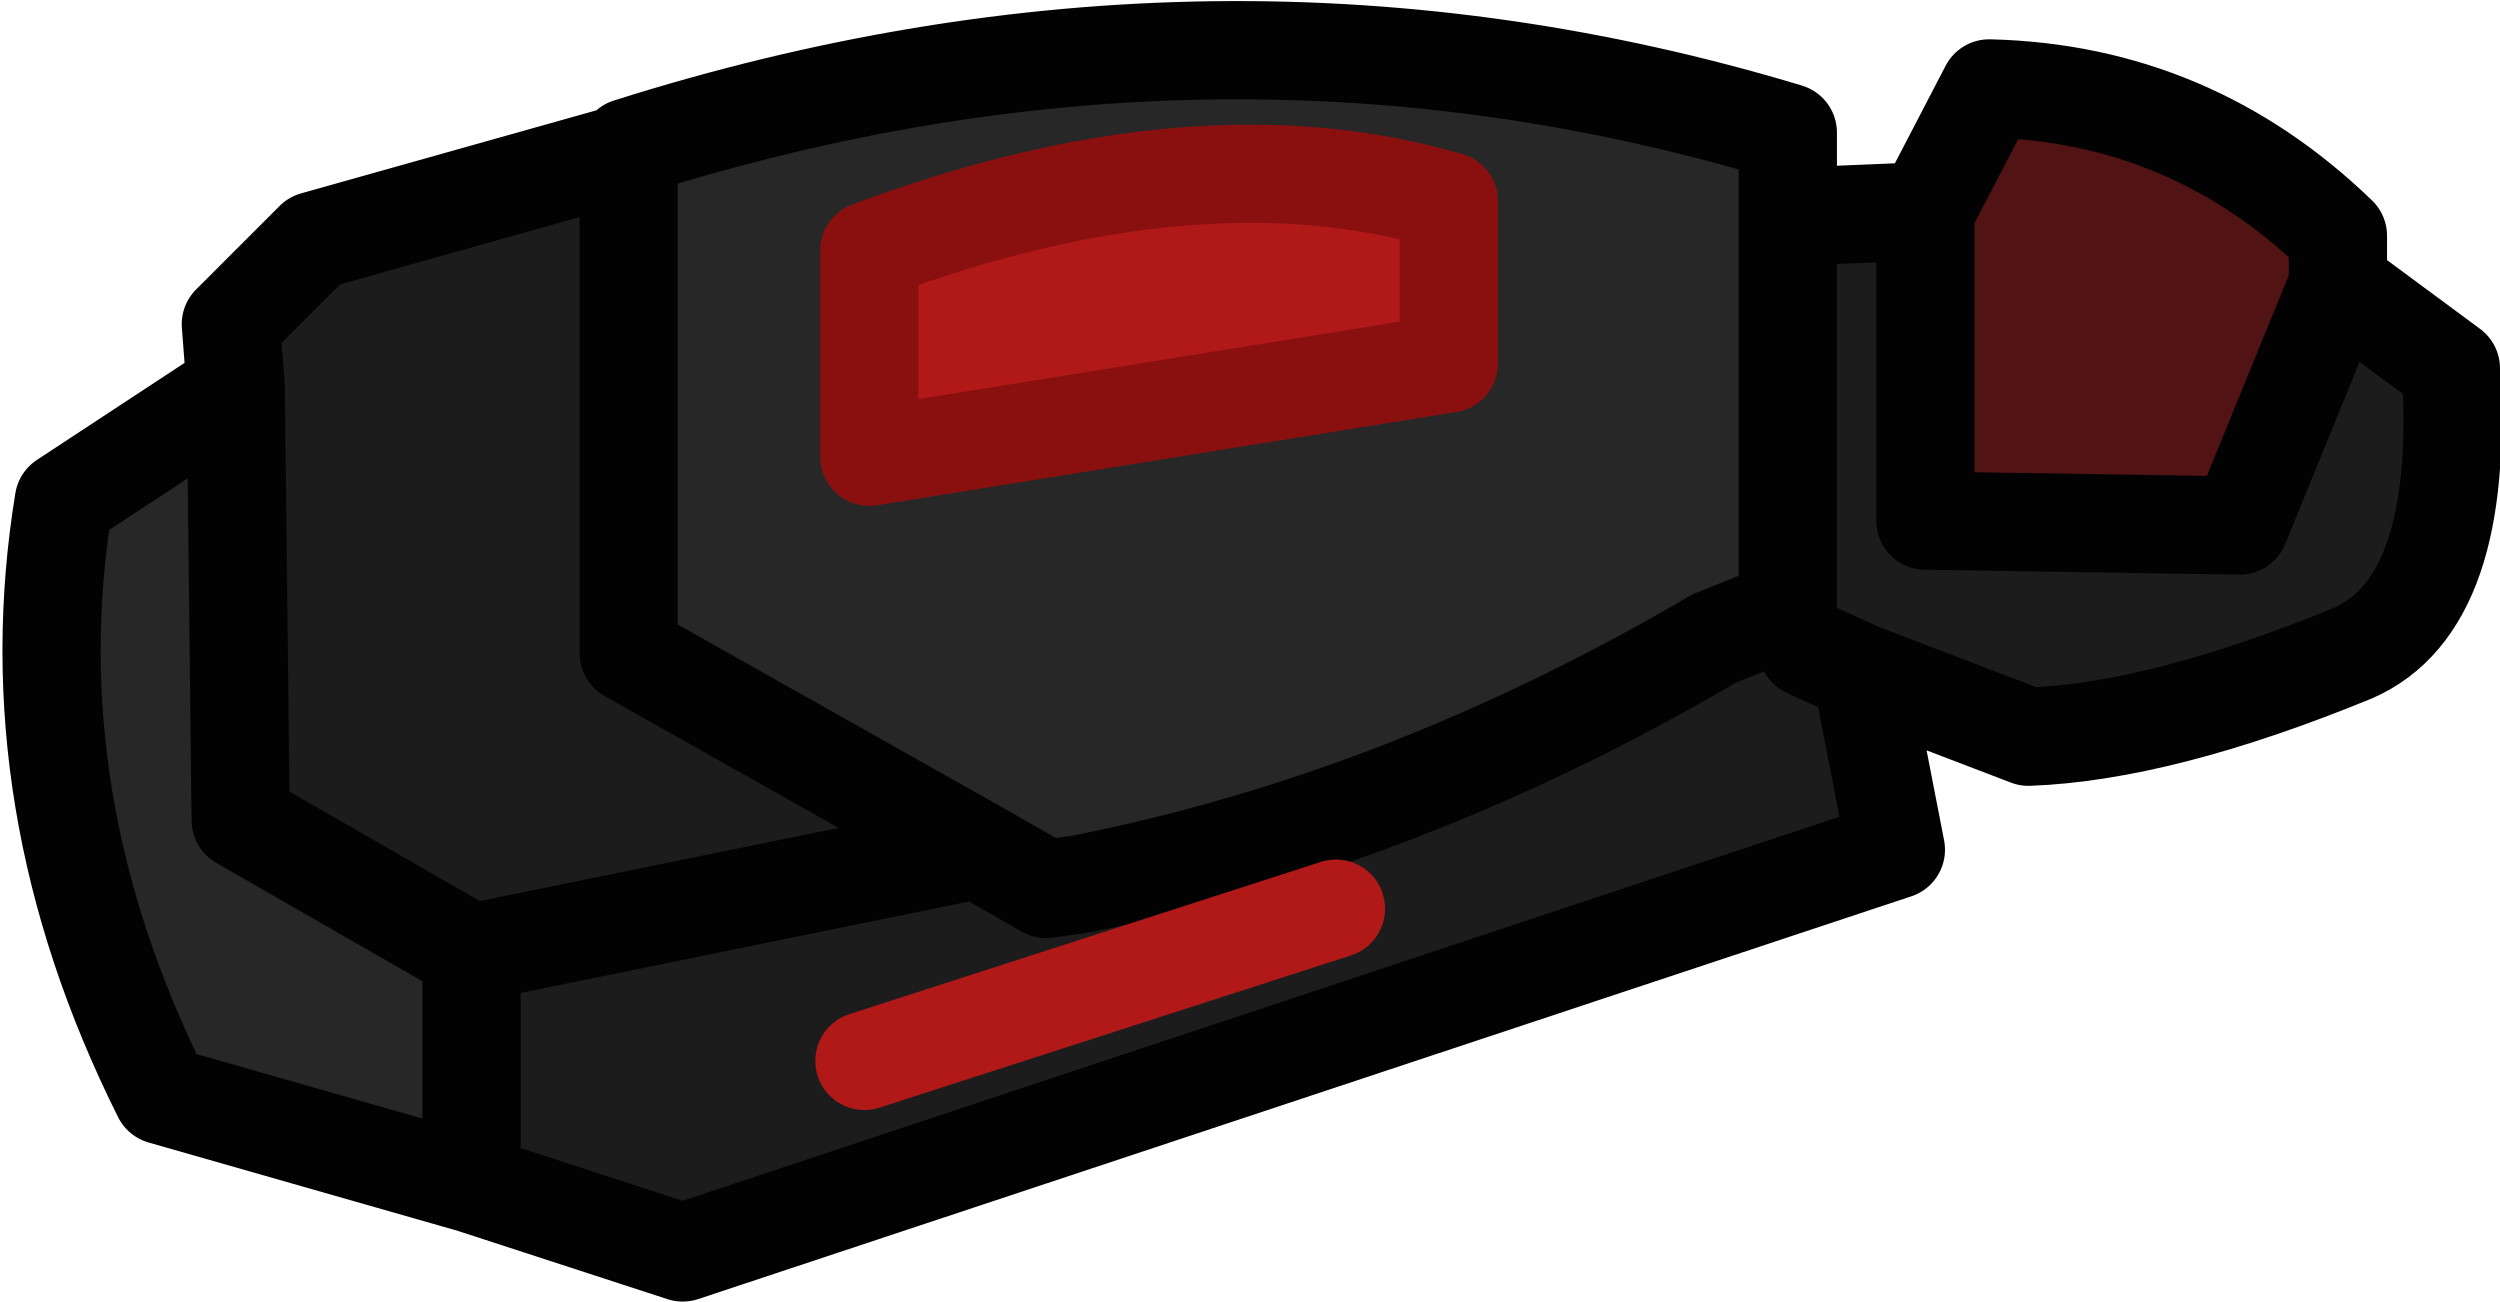 <?xml version="1.0" encoding="UTF-8" standalone="no"?>
<svg xmlns:ffdec="https://www.free-decompiler.com/flash" xmlns:xlink="http://www.w3.org/1999/xlink" ffdec:objectType="shape" height="13.25px" width="25.45px" xmlns="http://www.w3.org/2000/svg">
  <g transform="matrix(1.0, 0.0, 0.0, 1.0, 1.3, 2.05)">
    <path d="M5.1 -0.5 L5.1 -0.55 Q11.1 -2.45 16.9 -0.7 L16.9 4.15 16.15 4.45 Q13.0 6.3 9.7 6.95 L9.35 7.0 8.65 6.6 5.1 4.6 5.1 -0.5 M3.5 10.0 L0.35 9.1 Q-1.15 6.1 -0.65 3.05 L1.1 1.9 1.15 6.3 3.5 7.65 3.5 10.0 M7.55 2.6 L13.45 1.65 13.45 0.0 Q10.9 -0.75 7.55 0.5 L7.55 2.6" fill="#272727" fill-rule="evenodd" stroke="none"/>
    <path d="M9.7 6.95 L10.05 7.15 Q13.8 6.5 17.1 4.1 L17.1 0.15 18.3 0.1 18.3 3.25 21.5 3.3 22.5 0.85 23.65 1.7 Q23.8 4.1 22.65 4.6 20.7 5.4 19.35 5.45 L17.65 4.8 18.0 6.6 5.65 10.7 3.5 10.0 3.5 7.65 1.15 6.3 1.1 1.9 1.05 1.25 1.9 0.4 5.1 -0.5 5.1 4.6 8.65 6.6 9.35 7.0 9.7 6.95 M17.65 4.8 L17.1 4.55 17.65 4.8 M8.65 6.6 L3.5 7.65 8.65 6.6 M12.3 7.2 L7.5 8.75 12.3 7.2" fill="#1c1c1c" fill-rule="evenodd" stroke="none"/>
    <path d="M18.3 0.1 L18.95 -1.15 Q21.0 -1.1 22.5 0.35 L22.5 0.85 21.5 3.3 18.3 3.25 18.3 0.1" fill="#511313" fill-rule="evenodd" stroke="none"/>
    <path d="M7.55 2.6 L7.55 0.5 Q10.9 -0.75 13.45 0.0 L13.45 1.65 7.55 2.6" fill="#b11818" fill-rule="evenodd" stroke="none"/>
    <path d="M5.1 -0.5 L5.1 -0.55 Q11.1 -2.45 16.9 -0.7 L16.9 4.15 16.15 4.45 Q13.0 6.3 9.7 6.95 L9.35 7.0 8.65 6.6 5.1 4.6 5.1 -0.5 1.9 0.4 1.05 1.25 1.1 1.9 1.15 6.3 3.5 7.65 8.65 6.6 M17.1 0.15 L18.3 0.1 18.95 -1.15 Q21.0 -1.1 22.5 0.35 L22.5 0.85 23.65 1.7 Q23.8 4.1 22.65 4.6 20.7 5.4 19.35 5.45 L17.65 4.8 18.0 6.6 5.65 10.7 3.5 10.0 0.35 9.1 Q-1.15 6.1 -0.65 3.05 L1.1 1.9 M22.5 0.85 L21.5 3.3 18.3 3.25 18.3 0.1 M17.1 4.55 L17.65 4.8 M3.5 7.65 L3.5 10.0" fill="none" stroke="#020202" stroke-linecap="round" stroke-linejoin="round" stroke-width="1.0"/>
    <path d="M7.55 2.6 L13.45 1.65 13.45 0.0 Q10.9 -0.75 7.55 0.5 L7.55 2.6" fill="none" stroke="#8a1010" stroke-linecap="round" stroke-linejoin="round" stroke-width="1.0"/>
    <path d="M7.5 8.75 L12.3 7.2" fill="none" stroke="#b11818" stroke-linecap="round" stroke-linejoin="round" stroke-width="1.0"/>
  </g>
</svg>
